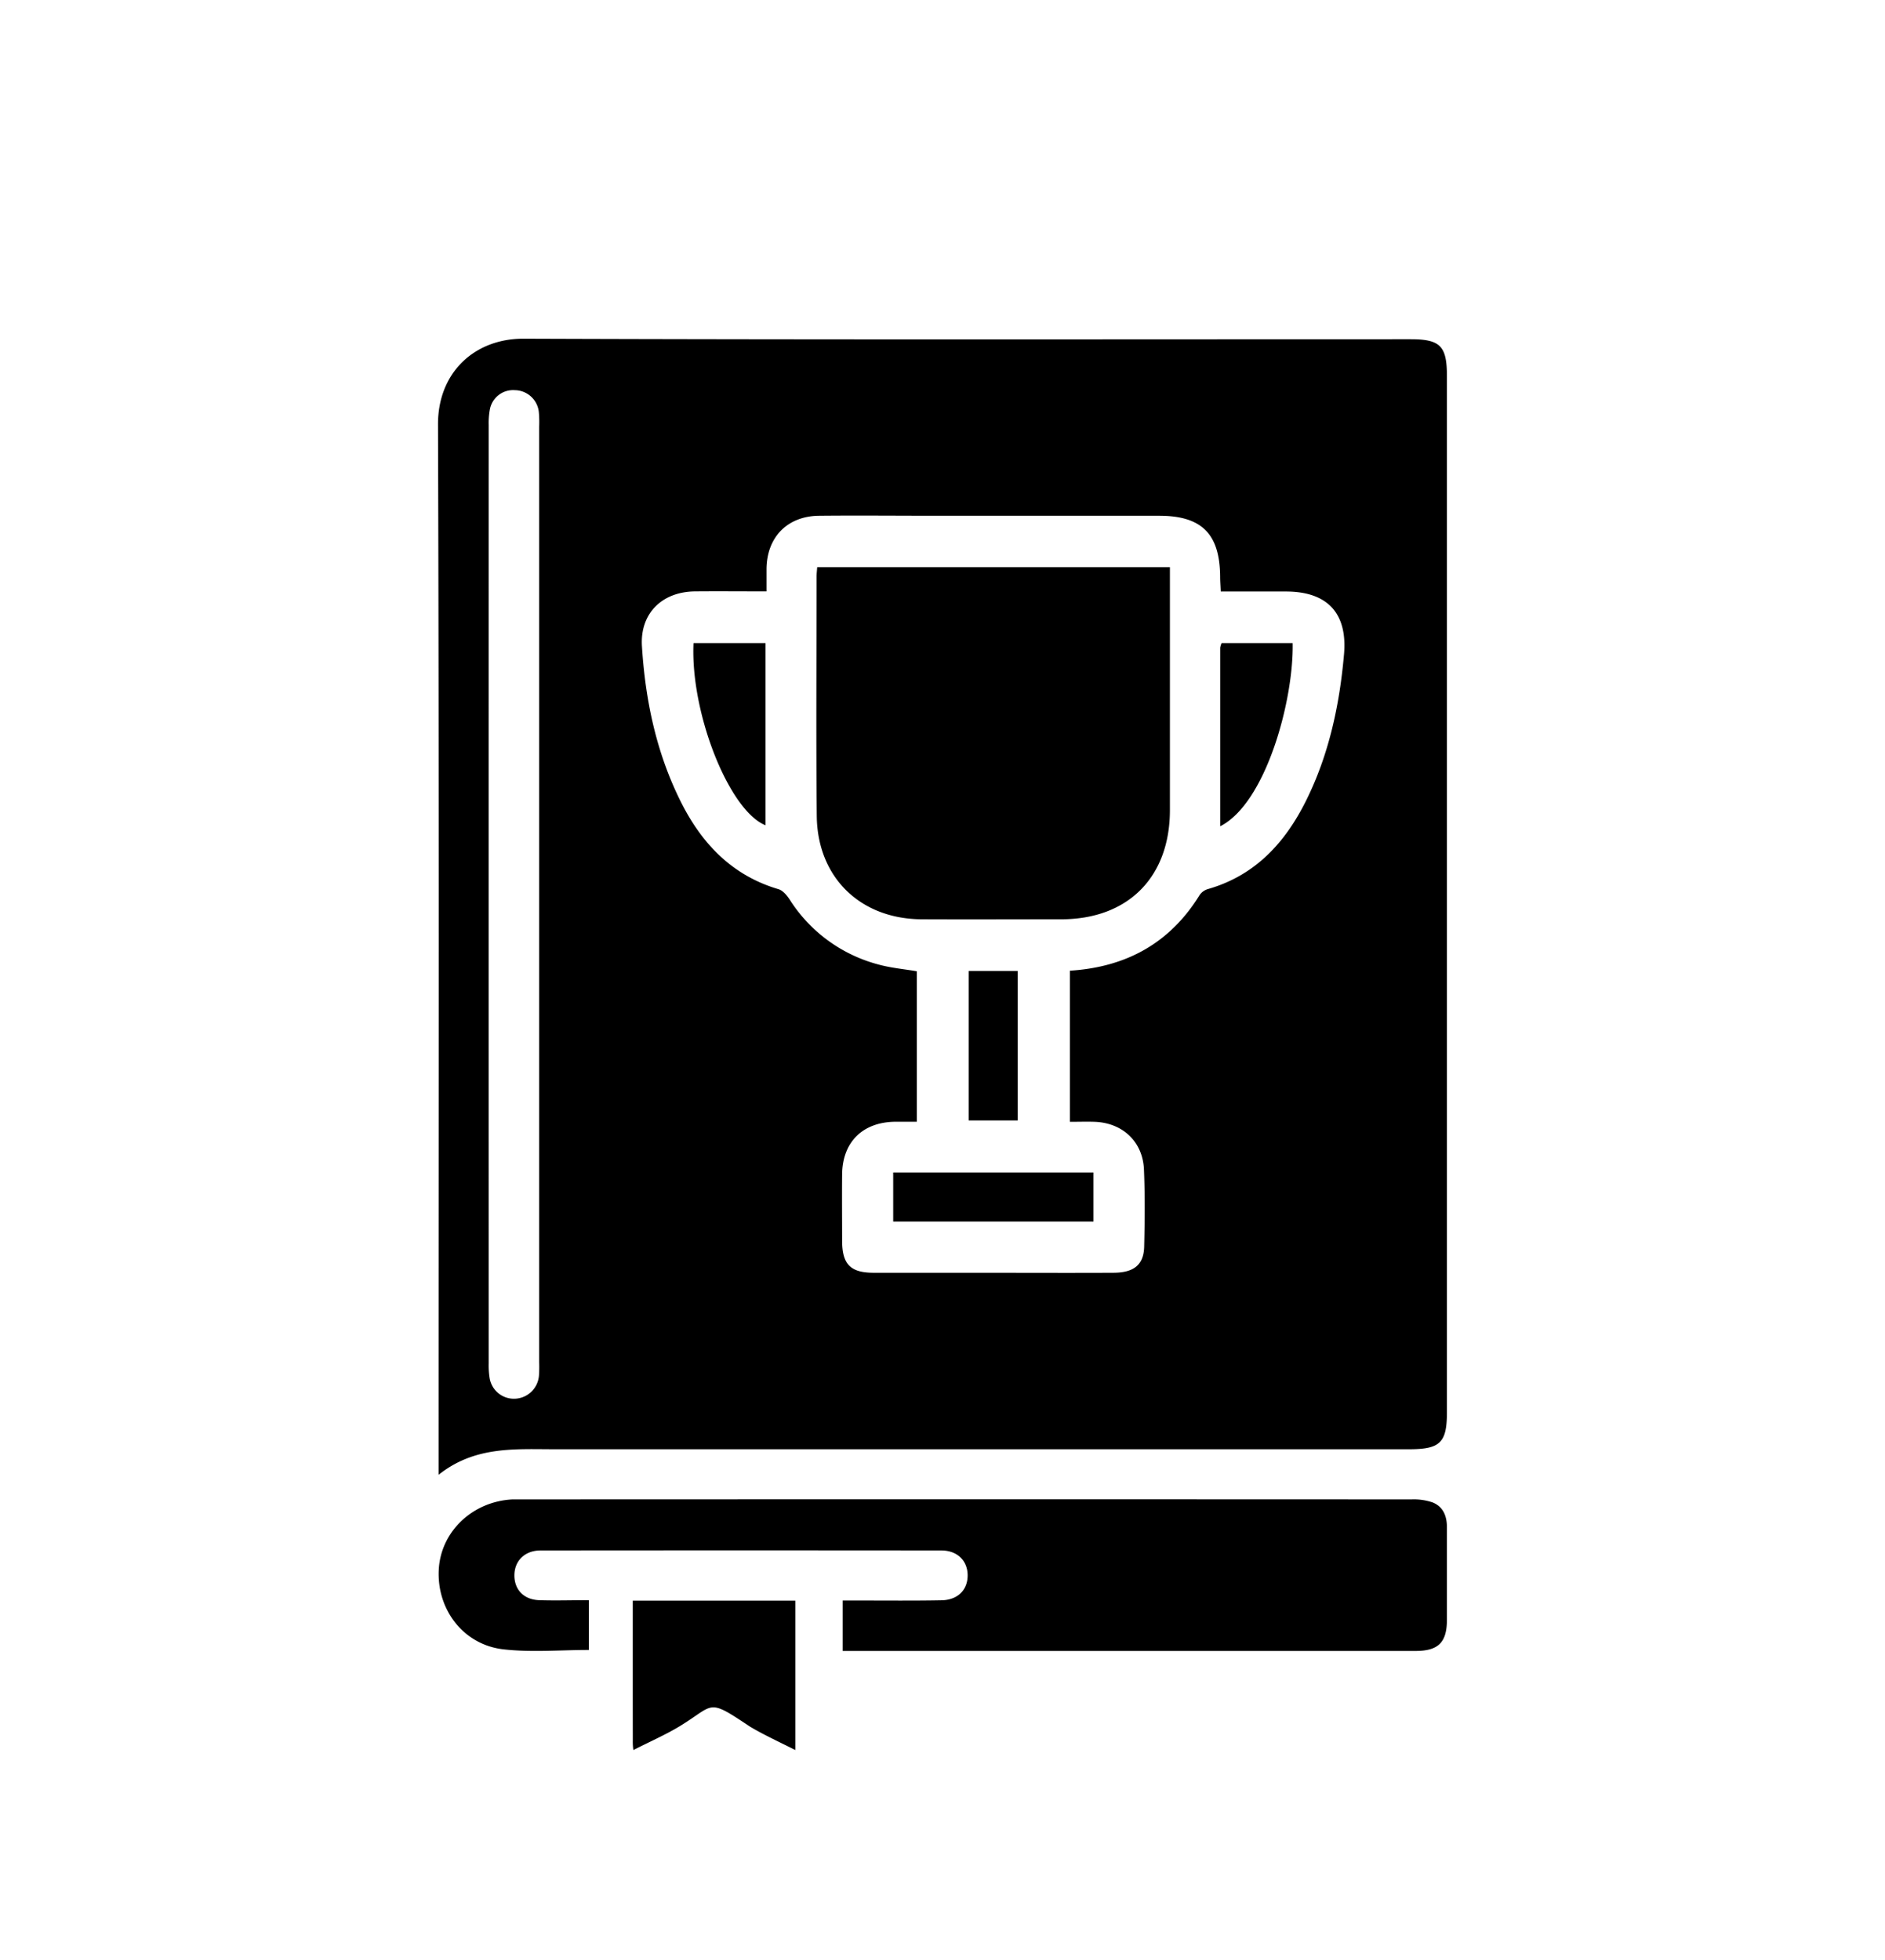 <svg xmlns="http://www.w3.org/2000/svg" data-name="Layer 1" viewBox="0 0 521.86 542.55" fill="currentColor" aria-hidden="true">
  <path d="M121.42 408.22c10.06-8 21.17-7.07 32.13-7.07h236.58c8.59 0 10.45-1.83 10.45-10.23V104.1c0-8.33-1.84-10.2-10.05-10.2-81.85 0-163.71.15-245.57-.15-13.42-.05-23.75 9.21-23.7 23.78.31 95.23.16 190.47.16 285.7zm71-244.52c6.47-.06 12.93 0 19.79 0v-6.28c.11-8.76 5.77-14.56 14.56-14.66 10.87-.11 21.75 0 32.62 0h61.49c11.82 0 16.83 5 16.91 16.87 0 1.22.1 2.45.17 4.1H356c11.48 0 17.08 6 16.09 17.37-1.23 14-4.14 27.65-10.43 40.37-5.82 11.75-14.11 20.84-27.2 24.61a4.27 4.27 0 00-2.31 1.61c-8.18 13.28-20.22 20-35.95 21v41.83c2.48 0 4.7-.08 6.92 0 7.69.3 13.26 5.51 13.58 13.2.3 7.11.23 14.25.06 21.36-.12 5-2.82 7.19-8.5 7.22-13 .06-26 0-39 0h-27.37c-6.47 0-8.73-2.36-8.75-8.85 0-6.13-.06-12.25 0-18.38.09-8.9 5.62-14.41 14.54-14.57h6.14v-41.65c-3.5-.6-7-.91-10.34-1.8A41.71 41.71 0 01218.62 249c-.76-1.15-1.87-2.51-3.09-2.87-12.91-3.81-21.29-12.67-27.08-24.27-6.74-13.5-9.8-28-10.73-43-.56-9 5.49-15.06 14.67-15.16zm-57.12-46.1a20.74 20.74 0 01.29-4.1 6.54 6.54 0 016.95-5.5 6.76 6.76 0 016.63 6 31.45 31.45 0 01.1 4.12v259a33.35 33.35 0 01-.07 3.74 6.94 6.94 0 01-6.75 6.31 6.81 6.81 0 01-6.89-5.68 22.43 22.43 0 01-.26-4.1q-.02-129.92 0-259.79zM396.62 415.87a16.14 16.14 0 00-5.86-.83q-123-.06-245.94 0h-3c-11 .58-19.73 8.86-20.34 19.31-.64 11.11 6.79 20.94 17.93 22.19 7.73.87 15.65.17 23.61.17v-13.78c-4.77 0-9.25.15-13.72 0s-7.05-3.13-6.88-7.22c.16-3.83 3-6.53 7.2-6.54q55.5-.06 111 0c4.41 0 7.25 2.83 7.27 6.85s-2.67 6.84-7.2 6.94c-7.75.15-15.5.06-23.25.07h-4.14v13.95h158.62c6.26 0 8.64-2.35 8.66-8.56v-25.49c.04-3.22-.99-5.85-3.96-7.06z"/>
  <path d="M255.17 254.46c12.87.06 25.73 0 38.6 0 18.53 0 30.11-11.65 30.12-30.23V157h-97.65c-.07 1-.17 1.78-.17 2.51 0 22.11-.17 44.22.05 66.32.17 17.04 12.05 28.54 29.05 28.63zM247.28 338.12h55.45v-13.58h-55.45zM357.87 178H338.2a5.51 5.51 0 00-.39 1.27v49.44c12.68-6.4 20.39-34.97 20.06-50.71zM211.93 228.43V178H192c-.91 19.4 9.89 46.45 19.93 50.43zM268.17 268.77v41.37h13.59v-41.37zM175.19 481.7a15.19 15.19 0 00.16 2.71c4.38-2.24 8.8-4.17 12.69-6.51 10.05-6.1 7.56-8 19.64.06 3.9 2.31 8 4.18 12.5 6.45v-41.34h-45c0 13.11-.01 25.87.01 38.63z"/>
</svg>
